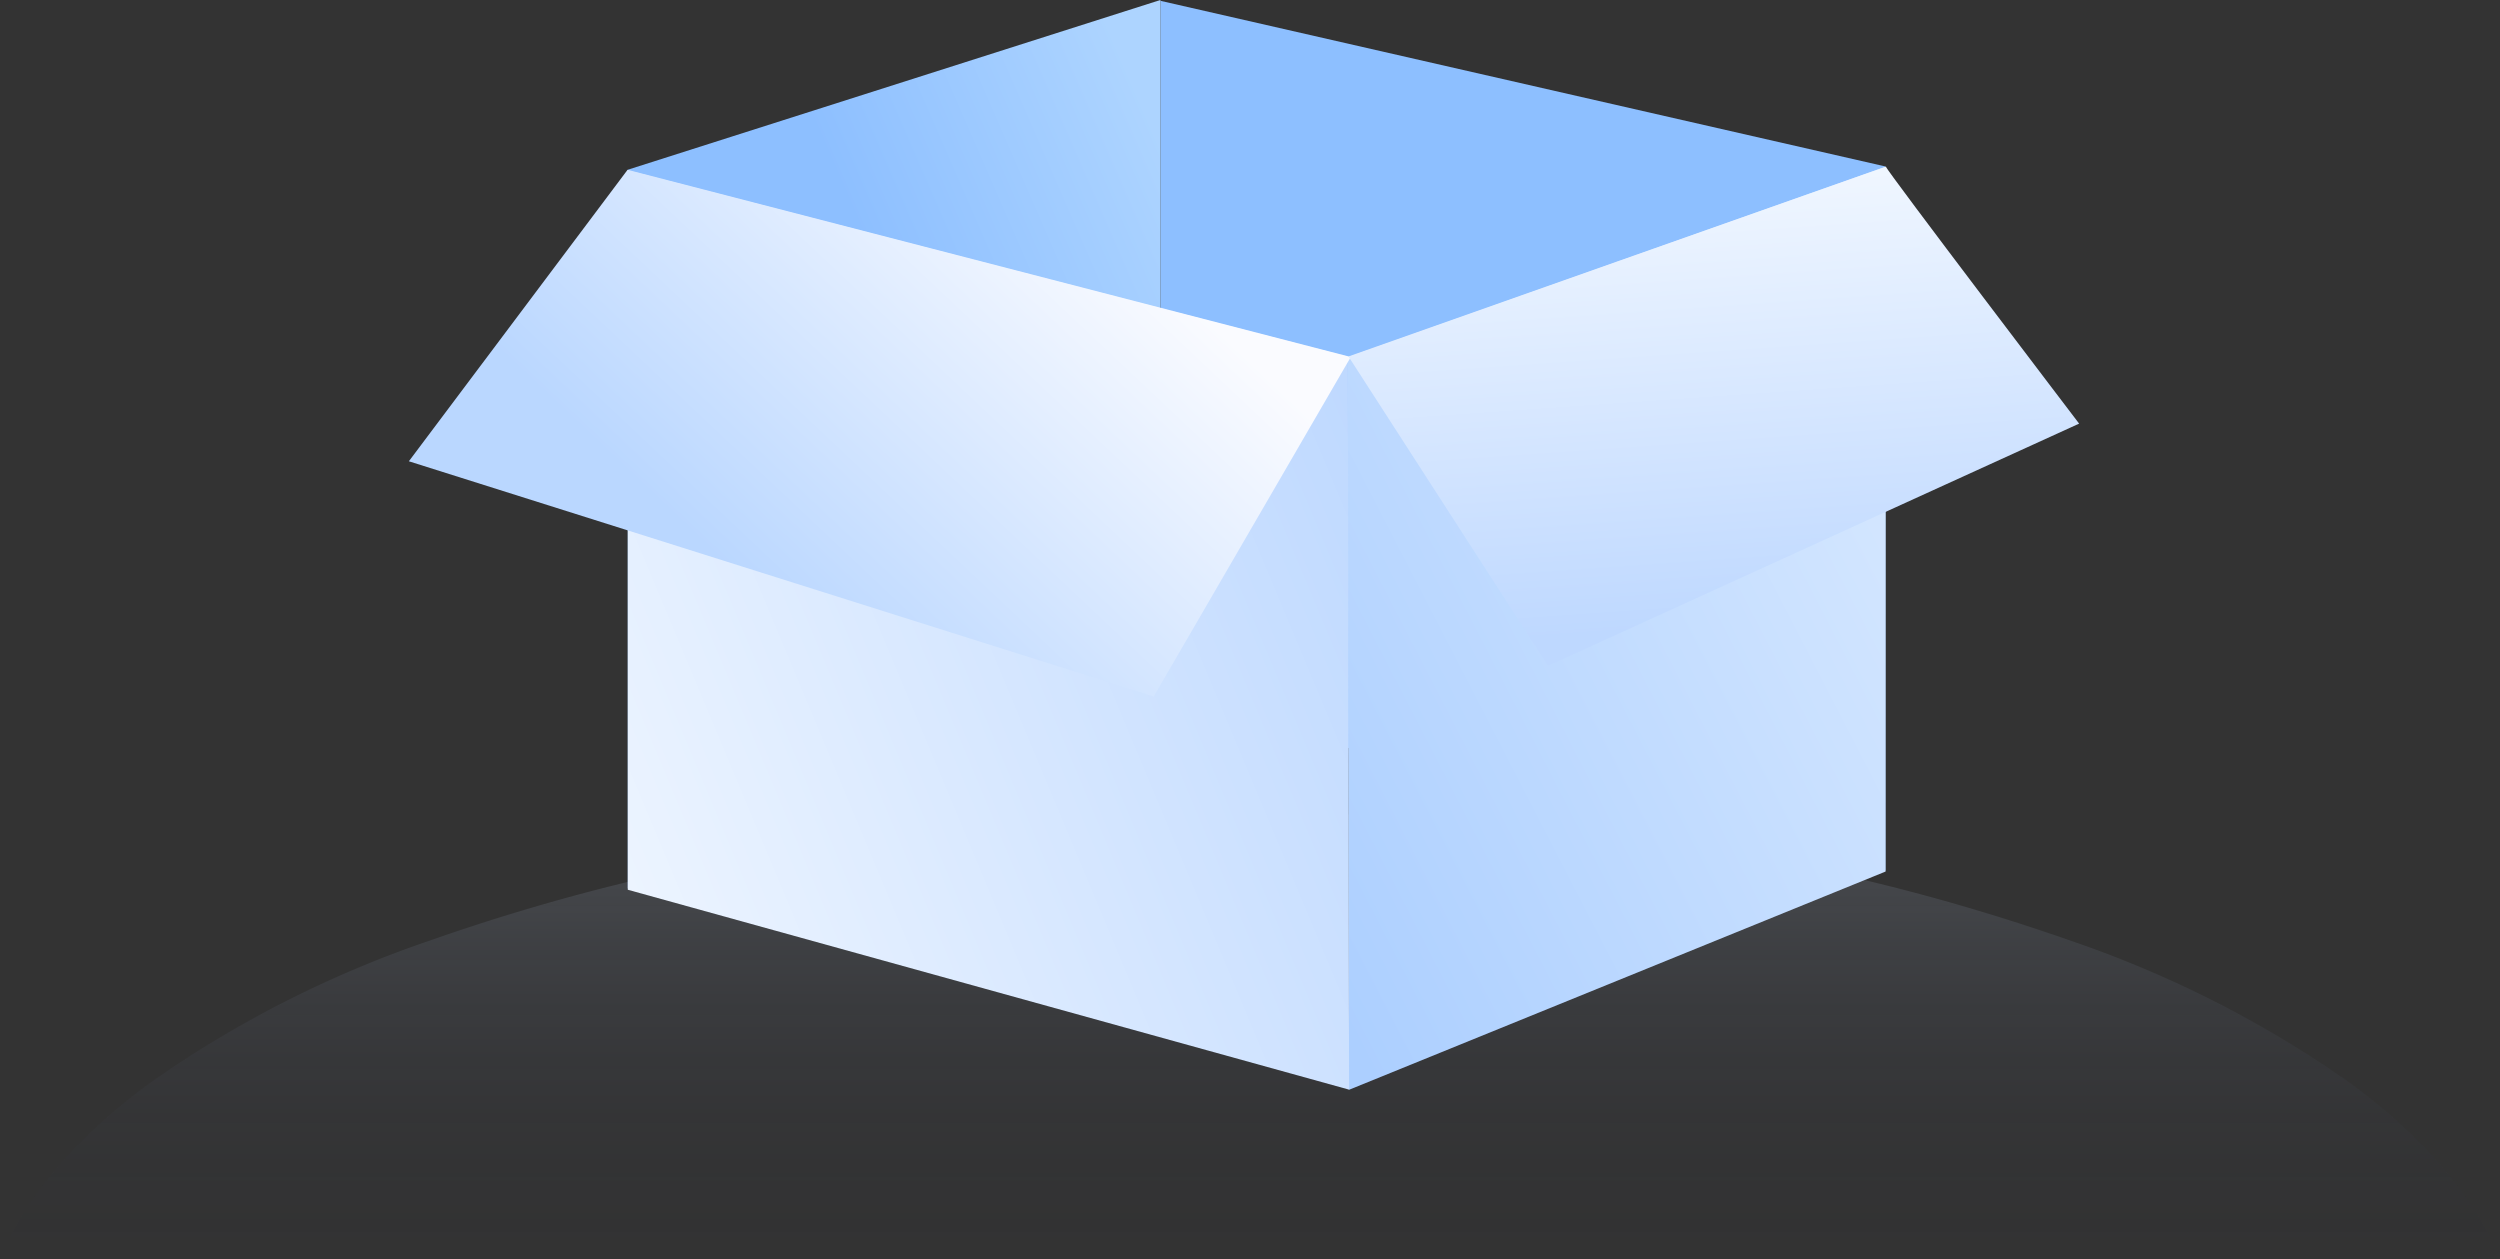 <svg xmlns="http://www.w3.org/2000/svg" xmlns:xlink="http://www.w3.org/1999/xlink" width="141.695" height="71.362" viewBox="0 0 141.695 71.362">
  <rect x="0" y="0" width="141.695" height="71.362" fill="#333333" stroke="none"/>
  <defs>
    <style>
      .cls-1 {
        fill: url(#linear-gradient);
      }

      .cls-2 {
        fill: #8dbfff;
      }

      .cls-3 {
        fill: url(#linear-gradient-2);
      }

      .cls-4 {
        fill: url(#linear-gradient-3);
      }

      .cls-5 {
        fill: url(#linear-gradient-4);
      }

      .cls-6 {
        fill: url(#linear-gradient-5);
      }

      .cls-7 {
        fill: url(#linear-gradient-6);
      }
    </style>
    <linearGradient id="linear-gradient" x1="0.5" x2="0.5" y2="1" gradientUnits="objectBoundingBox">
      <stop offset="0" stop-color="#d1e3ff" stop-opacity="0.161"/>
      <stop offset="1" stop-color="#0a1034" stop-opacity="0"/>
    </linearGradient>
    <linearGradient id="linear-gradient-2" x1="1" y1="0.157" x2="0.58" y2="0.461" gradientUnits="objectBoundingBox">
      <stop offset="0" stop-color="#add4ff"/>
      <stop offset="1" stop-color="#8dbfff"/>
    </linearGradient>
    <linearGradient id="linear-gradient-3" x1="1" y1="0.054" x2="0" y2="0.941" gradientUnits="objectBoundingBox">
      <stop offset="0" stop-color="#daeaff"/>
      <stop offset="1" stop-color="#accfff"/>
    </linearGradient>
    <linearGradient id="linear-gradient-4" x1="1" y1="0.246" x2="0" y2="0.782" gradientUnits="objectBoundingBox">
      <stop offset="0" stop-color="#bfd9ff"/>
      <stop offset="1" stop-color="#ecf4ff"/>
    </linearGradient>
    <linearGradient id="linear-gradient-5" x1="0.915" y1="0.392" x2="0.33" y2="0.742" gradientUnits="objectBoundingBox">
      <stop offset="0" stop-color="#fafbff"/>
      <stop offset="1" stop-color="#bad7ff"/>
    </linearGradient>
    <linearGradient id="linear-gradient-6" x1="0.5" x2="0.593" y2="0.913" gradientUnits="objectBoundingBox">
      <stop offset="0" stop-color="#f1f7ff"/>
      <stop offset="1" stop-color="#bed8ff"/>
    </linearGradient>
  </defs>
  <g id="组_11845" data-name="组 11845" transform="translate(0 0)">
    <path id="减去_49" data-name="减去 49" class="cls-1" d="M141.695,25.286H0c1.433-3.533,4.3-6.9,8.532-10.009A62.5,62.5,0,0,1,24.288,7.258,117.516,117.516,0,0,1,45.612,1.932a165.806,165.806,0,0,1,50.471,0,117.516,117.516,0,0,1,21.324,5.326,62.5,62.5,0,0,1,15.756,8.019c4.228,3.109,7.1,6.476,8.532,10.008Z" transform="translate(0 46.076)"/>
    <g id="组_11844" data-name="组 11844" transform="translate(23.173)">
      <path id="路径_32" data-name="路径 32" class="cls-2" d="M130.76-1741.84l41.086,9.387v39.906l-41.086-9.376Z" transform="translate(-88.163 1741.886)"/>
      <path id="路径_33" data-name="路径 33" class="cls-3" d="M100.061-1701.97l-30.188,10.386v-40.728l30.188-9.621Z" transform="translate(-57.464 1741.932)"/>
      <path id="路径_31" data-name="路径 31" class="cls-4" d="M182.664-1722.885l-30.5,10.8.071,41.527,30.42-12.374Z" transform="translate(-98.957 1732.329)"/>
      <path id="路径_30" data-name="路径 30" class="cls-5" d="M70.869-1722.453v40.771l40.883,11.33-.071-41.545Z" transform="translate(-58.461 1732.111)"/>
      <path id="路径_34" data-name="路径 34" class="cls-6" d="M57.24-1722.519,44.844-1706l42.217,13.333,11.17-19.243Z" transform="translate(-44.844 1732.144)"/>
      <path id="路径_35" data-name="路径 35" class="cls-7" d="M182.723-1722.873c.1-.05-30.465,10.753-30.465,10.753l11.312,17.533,30.1-13.726S182.624-1722.823,182.723-1722.873Z" transform="translate(-99.002 1732.323)"/>
    </g>
  </g>
</svg>

